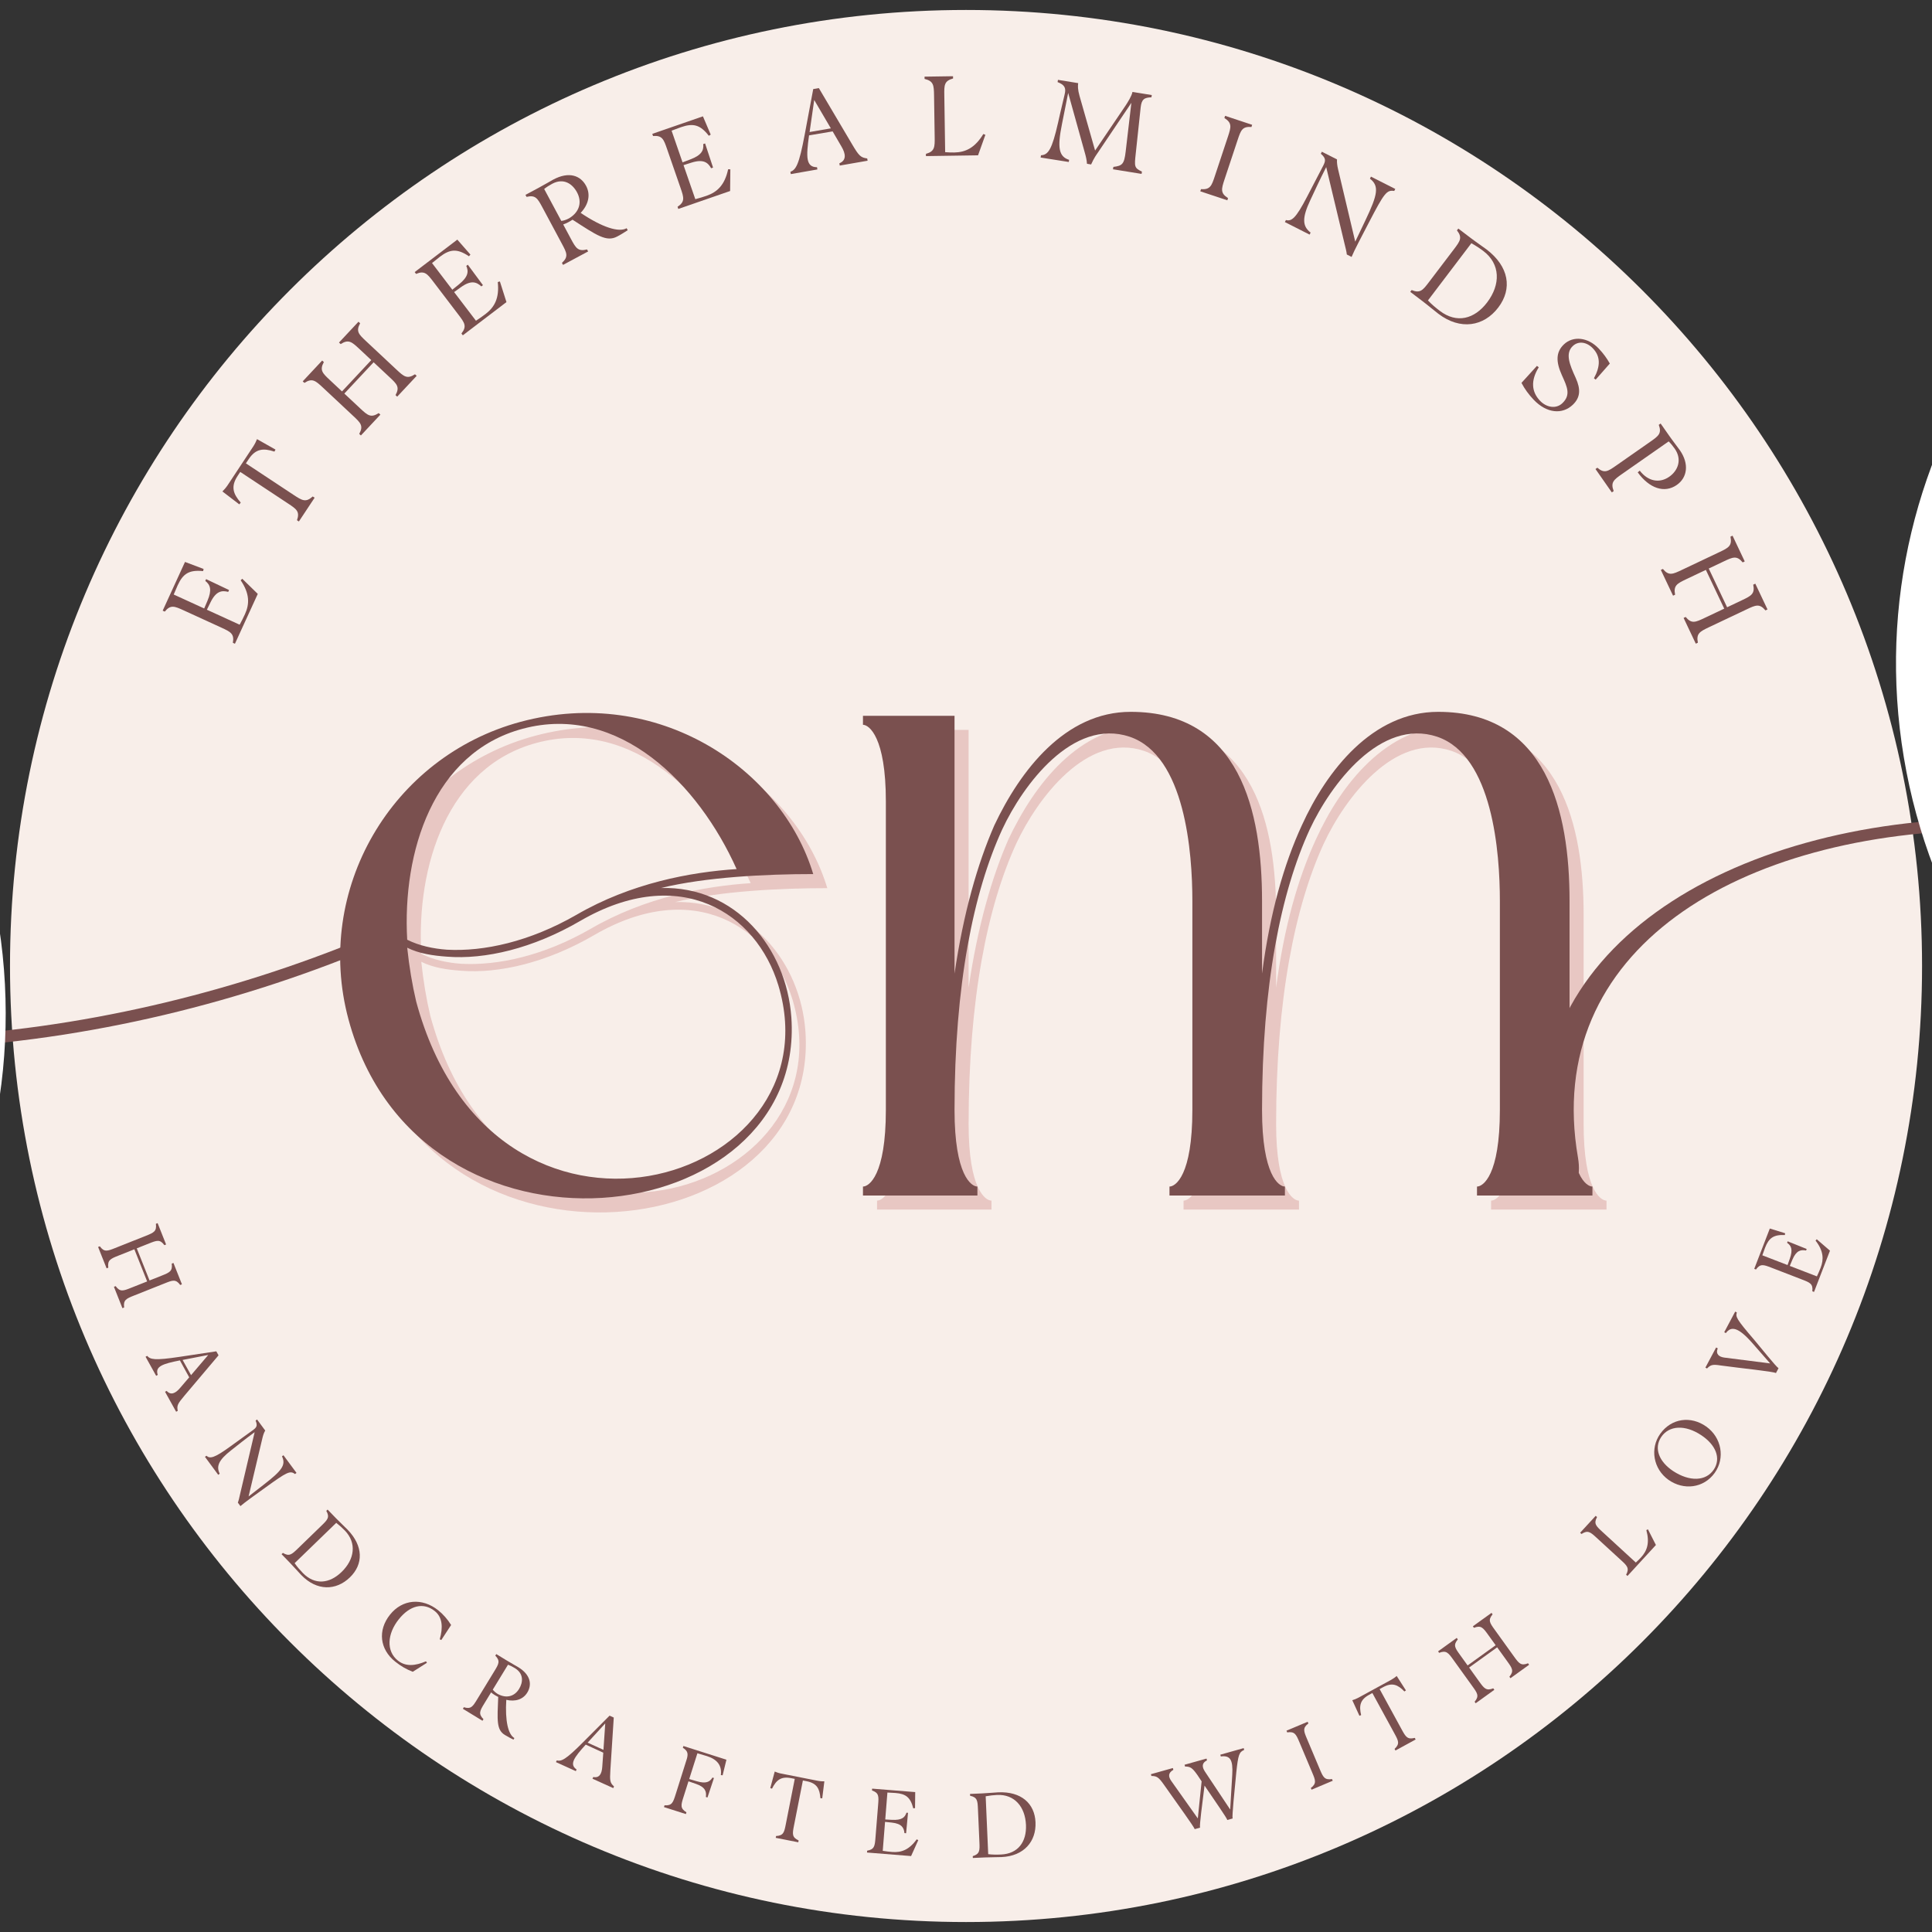 <svg xmlns="http://www.w3.org/2000/svg" xmlns:xlink="http://www.w3.org/1999/xlink" width="500" zoomAndPan="magnify" viewBox="0 0 375 375" height="500" preserveAspectRatio="xMidYMid meet" version="1.0"><rect x="0" y="0" width="375" height="375" fill="#333333" stroke="none"/><defs><g/><clipPath id="46aac94cd5"><path d="M 1.941 1.934 L 373.07 1.934 L 373.07 373.066 L 1.941 373.066 Z M 1.941 1.934 " clip-rule="nonzero"/></clipPath><clipPath id="e8896b1e3e"><path d="M 187.508 1.934 C 85.023 1.934 1.941 85.016 1.941 187.5 C 1.941 289.984 85.023 373.066 187.508 373.066 C 289.992 373.066 373.07 289.984 373.07 187.5 C 373.07 85.016 289.992 1.934 187.508 1.934 " clip-rule="nonzero"/></clipPath><clipPath id="fe8fa4050e"><path d="M 299 158 L 375 158 L 375 232 L 299 232 Z M 299 158 " clip-rule="nonzero"/></clipPath><clipPath id="92af467951"><path d="M 440.977 273.023 L 280.016 229.102 L 309.578 120.762 L 470.543 164.684 Z M 440.977 273.023 " clip-rule="nonzero"/></clipPath><clipPath id="cd194eae2a"><path d="M 280.5 229.234 L 521.941 295.117 L 551.508 186.777 L 310.062 120.895 Z M 280.5 229.234 " clip-rule="nonzero"/></clipPath><clipPath id="75e4fdad0b"><path d="M 368 18 L 375 18 L 375 240 L 368 240 Z M 368 18 " clip-rule="nonzero"/></clipPath><clipPath id="791d786f9d"><path d="M 351.371 38.375 L 568.656 2.043 L 604.988 219.328 L 387.703 255.66 Z M 351.371 38.375 " clip-rule="nonzero"/></clipPath><clipPath id="731949a16e"><path d="M 460.016 20.207 C 400.012 30.238 359.504 87.016 369.535 147.016 C 379.566 207.02 436.344 247.527 496.344 237.496 C 556.348 227.461 596.855 170.688 586.824 110.688 C 576.793 50.684 520.016 10.176 460.016 20.207 " clip-rule="nonzero"/></clipPath><clipPath id="e8300e4052"><path d="M 0 134 L 71 134 L 71 204 L 0 204 Z M 0 134 " clip-rule="nonzero"/></clipPath><clipPath id="ed58cd018a"><path d="M -123.035 138.605 L 35.469 86.5 L 70.539 193.184 L -87.965 245.289 Z M -123.035 138.605 " clip-rule="nonzero"/></clipPath><clipPath id="2a763ee5ba"><path d="M -123.035 138.605 L 114.719 60.449 L 149.789 167.133 L -87.965 245.289 Z M -123.035 138.605 " clip-rule="nonzero"/></clipPath><clipPath id="371d868007"><path d="M 0 86 L 2 86 L 2 307 L 0 307 Z M 0 86 " clip-rule="nonzero"/></clipPath><clipPath id="a6a6cc2a53"><path d="M -229.988 98.52 L -10.859 75.777 L 11.883 294.902 L -207.246 317.645 Z M -229.988 98.52 " clip-rule="nonzero"/></clipPath><clipPath id="06d29b53eb"><path d="M -120.426 87.148 C -180.934 93.426 -224.898 147.57 -218.617 208.082 C -212.336 268.594 -158.191 312.555 -97.684 306.273 C -37.172 299.996 6.789 245.852 0.512 185.34 C -5.77 124.828 -59.914 80.867 -120.426 87.148 " clip-rule="nonzero"/></clipPath></defs><g clip-path="url(#46aac94cd5)"><g clip-path="url(#e8896b1e3e)"><path fill="#f8eee9" d="M 1.941 1.934 L 373.07 1.934 L 373.07 373.066 L 1.941 373.066 Z M 1.941 1.934 " fill-opacity="1" fill-rule="nonzero"/></g></g><g fill="#7a504f" fill-opacity="1"><g transform="translate(45.296, 125.615)"><g><path d="M 1.418 -12.98 C 3.18 -10.398 3.16 -8.387 2.246 -6.395 C 2.016 -5.891 1.582 -4.996 1.219 -4.359 L -5.141 -7.27 L -4.426 -8.723 C -3.352 -10.906 -2.238 -11.055 -1 -10.73 L -0.836 -11.09 L -5.293 -13.207 L -5.449 -12.863 C -4.484 -12.105 -4.113 -11.156 -5.031 -8.996 L -5.664 -7.512 L -11.578 -10.219 C -11.156 -11.195 -11.074 -11.426 -10.809 -12.008 C -9.766 -14.281 -8.594 -15.035 -5.871 -14.762 L -5.777 -15.18 L -9.387 -16.543 L -13.719 -7.086 L -13.316 -6.902 C -12.195 -8.289 -11.422 -7.957 -9.629 -7.137 L -2.328 -3.793 C -0.539 -2.973 0.219 -2.602 -0.098 -0.848 L 0.305 -0.664 L 4.738 -10.34 L 1.727 -13.277 Z M 1.418 -12.98 "/></g></g></g><g fill="#7a504f" fill-opacity="1"><g transform="translate(55.904, 104.415)"><g><path d="M -6.02 -19.18 C -6.156 -18.816 -6.422 -18.254 -6.75 -17.754 L -11.707 -10.258 C -12.035 -9.762 -12.453 -9.293 -12.734 -9.027 L -9.457 -6.52 L -9.176 -6.863 C -10.676 -8.57 -11.141 -9.992 -9.773 -12.059 L -9.273 -12.816 L -0.008 -6.691 C 1.637 -5.605 2.336 -5.141 1.742 -3.438 L 2.109 -3.195 L 5.164 -7.809 L 4.793 -8.051 C 3.461 -6.84 2.77 -7.242 1.09 -8.352 L -8.176 -14.477 L -7.652 -15.27 C -6.285 -17.34 -4.793 -17.469 -2.637 -16.758 L -2.43 -17.152 Z M -6.02 -19.18 "/></g></g></g><g fill="#7a504f" fill-opacity="1"><g transform="translate(69.492, 85.12)"><g><path d="M 1.594 -18.871 C 0.152 -20.219 -0.461 -20.793 0.41 -22.371 L 0.086 -22.672 L -3.691 -18.633 L -3.367 -18.332 C -1.852 -19.305 -1.238 -18.793 0.23 -17.418 L 2.574 -15.227 L -3.109 -9.148 L -5.453 -11.34 C -6.891 -12.688 -7.504 -13.262 -6.633 -14.84 L -6.957 -15.141 L -10.734 -11.102 L -10.41 -10.801 C -8.895 -11.773 -8.281 -11.262 -6.812 -9.887 L -0.945 -4.398 C 0.492 -3.055 1.105 -2.48 0.234 -0.898 L 0.559 -0.598 L 4.34 -4.637 L 4.016 -4.941 C 2.496 -3.965 1.887 -4.477 0.414 -5.855 L -2.656 -8.727 L 3.027 -14.801 L 6.098 -11.93 C 7.535 -10.586 8.152 -10.012 7.281 -8.43 L 7.602 -8.129 L 11.383 -12.168 L 11.059 -12.473 C 9.543 -11.496 8.93 -12.008 7.461 -13.383 Z M 1.594 -18.871 "/></g></g></g><g fill="#7a504f" fill-opacity="1"><g transform="translate(89.252, 65.527)"><g><path d="M 7.363 -10.781 C 7.703 -7.672 6.738 -5.91 4.996 -4.582 C 4.555 -4.246 3.75 -3.66 3.129 -3.273 L -1.109 -8.836 L 0.203 -9.777 C 2.18 -11.199 3.23 -10.805 4.172 -9.938 L 4.488 -10.176 L 1.551 -14.145 L 1.254 -13.914 C 1.746 -12.789 1.625 -11.781 -0.199 -10.305 L -1.457 -9.293 L -5.398 -14.469 C -4.566 -15.129 -4.387 -15.293 -3.875 -15.684 C -1.887 -17.199 -0.5 -17.309 1.773 -15.785 L 2.055 -16.113 L -0.488 -19.016 L -8.762 -12.715 L -8.496 -12.359 C -6.855 -13.055 -6.328 -12.398 -5.133 -10.832 L -0.266 -4.441 C 0.926 -2.875 1.418 -2.191 0.312 -0.793 L 0.582 -0.441 L 9.051 -6.891 L 7.777 -10.898 Z M 7.363 -10.781 "/></g></g></g><g fill="#7a504f" fill-opacity="1"><g transform="translate(108.559, 51.805)"><g><path d="M 4.148 -10.484 C 5.684 -12.109 6.117 -14.023 5.195 -15.742 C 4.129 -17.73 1.887 -18.586 -1.176 -16.945 C -1.68 -16.672 -2.762 -16.02 -4.031 -15.34 L -6.566 -13.98 L -6.355 -13.59 C -4.625 -14.016 -4.207 -13.285 -3.277 -11.551 L 0.516 -4.469 C 1.445 -2.734 1.844 -1.992 0.512 -0.777 L 0.723 -0.387 L 5.598 -3 L 5.387 -3.391 C 3.637 -2.953 3.223 -3.637 2.273 -5.41 L 0.758 -8.238 C 1.117 -8.359 1.461 -8.516 1.773 -8.684 C 2.066 -8.84 2.328 -9.008 2.57 -9.16 C 7.25 -6.145 9.141 -4.773 11.246 -5.902 C 12.262 -6.445 12.641 -6.727 13.281 -7.121 L 13.074 -7.508 C 11.555 -6.645 8.348 -7.664 4.148 -10.484 Z M -2.934 -15.125 C -2.461 -15.504 -1.914 -15.844 -1.387 -16.129 C 0.875 -17.34 2.574 -16.09 3.441 -14.473 C 4.422 -12.641 3.984 -10.695 1.918 -9.441 C 1.375 -9.148 0.883 -8.984 0.391 -8.922 Z M -2.934 -15.125 "/></g></g></g><g fill="#7a504f" fill-opacity="1"><g transform="translate(130.965, 40.794)"><g><path d="M 10.363 -7.941 C 9.715 -4.883 8.246 -3.512 6.176 -2.793 C 5.652 -2.613 4.703 -2.309 3.992 -2.133 L 1.707 -8.738 L 3.246 -9.227 C 5.566 -9.961 6.445 -9.254 7.066 -8.137 L 7.441 -8.266 L 5.891 -12.953 L 5.535 -12.828 C 5.652 -11.605 5.223 -10.684 3.027 -9.852 L 1.516 -9.281 L -0.609 -15.43 C 0.387 -15.801 0.609 -15.898 1.215 -16.109 C 3.578 -16.926 4.934 -16.602 6.617 -14.441 L 6.984 -14.664 L 5.473 -18.215 L -4.355 -14.812 L -4.211 -14.395 C -2.434 -14.543 -2.137 -13.754 -1.496 -11.895 L 1.133 -4.305 C 1.777 -2.441 2.031 -1.641 0.547 -0.656 L 0.691 -0.238 L 10.75 -3.719 L 10.793 -7.926 Z M 10.363 -7.941 "/></g></g></g><g fill="#7a504f" fill-opacity="1"><g transform="translate(153.578, 33.776)"><g><path d="M 5.359 -16.68 L 4.27 -16.488 L 2.617 -7.668 C 1.5 -1.699 0.906 -0.855 -0.164 -0.422 L -0.086 0.016 L 5.078 -0.887 L 5.004 -1.32 C 2.824 -1.324 2.879 -3.332 3.457 -7.5 L 8.035 -8.273 L 9.734 -5.359 C 10.594 -3.914 10.746 -2.66 9.34 -2.078 L 9.418 -1.641 L 14.824 -2.582 L 14.746 -3.02 C 13.48 -3.203 13.16 -3.484 11.793 -5.805 Z M 4.461 -14.367 L 7.688 -8.863 L 3.566 -8.148 Z M 4.461 -14.367 "/></g></g></g><g fill="#7a504f" fill-opacity="1"><g transform="translate(178.908, 30.311)"><g><path d="M 11.953 -4.297 C 10.312 -1.594 8.488 -0.746 6.297 -0.715 C 5.742 -0.707 5.277 -0.719 4.547 -0.777 L 4.383 -11.797 C 4.352 -13.766 4.34 -14.605 6.082 -15.074 L 6.074 -15.516 L 0.543 -15.434 L 0.551 -14.992 C 2.305 -14.574 2.359 -13.777 2.391 -11.766 L 2.512 -3.734 C 2.539 -1.766 2.531 -0.922 0.812 -0.453 L 0.82 -0.012 L 10.93 -0.164 L 12.355 -4.145 Z M 11.953 -4.297 "/></g></g></g><g fill="#7a504f" fill-opacity="1"><g transform="translate(201.547, 30.507)"><g><path d="M 19.855 -9.648 C 20.031 -11.281 20.594 -11.57 21.945 -11.621 L 22.016 -12.055 L 18.262 -12.664 C 18.133 -11.879 17.293 -10.582 16.965 -10.074 L 11.012 -1.285 L 7.996 -11.863 C 7.625 -13.156 7.652 -13.891 7.73 -14.371 L 3.801 -15.008 L 3.73 -14.57 C 4.91 -14.113 5.34 -13.594 5.176 -12.566 C 5.09 -12.043 4.754 -10.797 4.215 -8.441 L 3.816 -6.668 C 2.645 -1.523 1.934 -0.449 0.508 -0.367 L 0.438 0.07 L 5.902 0.934 L 5.969 0.52 C 3.922 -0.125 3.672 -1.914 4.586 -6.453 L 5.785 -12.469 L 8.988 -0.965 C 9.219 -0.164 9.391 0.559 9.434 1.281 L 10.238 1.414 C 10.809 0.117 11.32 -0.543 11.496 -0.805 L 18.051 -10.547 L 16.945 -1.086 C 16.66 1.355 16.293 1.676 14.559 1.887 L 14.48 2.348 L 20.031 3.246 L 20.102 2.809 C 18.605 2.074 18.621 1.852 18.902 -0.727 Z M 19.855 -9.648 "/></g></g></g><g fill="#7a504f" fill-opacity="1"><g transform="translate(232.156, 36.862)"><g><path d="M 3.645 -2.684 C 3.023 -0.816 2.758 -0.016 0.957 -0.148 L 0.82 0.273 L 6.07 2.016 L 6.207 1.594 C 4.688 0.625 4.898 -0.145 5.531 -2.059 L 8.062 -9.68 C 8.684 -11.551 8.949 -12.348 10.75 -12.215 L 10.887 -12.637 L 5.637 -14.379 L 5.496 -13.961 C 7.016 -12.988 6.809 -12.219 6.176 -10.309 Z M 3.645 -2.684 "/></g></g></g><g fill="#7a504f" fill-opacity="1"><g transform="translate(248.903, 42.854)"><g><path d="M 17 -8.176 C 18.832 -6.75 18.527 -5.121 16.121 -0.086 L 14.148 4.051 L 10.805 -10.051 C 10.652 -10.727 10.566 -11.34 10.609 -11.914 L 7.668 -13.406 L 7.469 -13.012 C 8.539 -12.094 8.41 -11.59 7.84 -10.516 L 4.797 -4.664 C 2.594 -0.422 1.789 0.141 0.695 -0.145 L 0.492 0.25 L 5.289 2.684 L 5.488 2.289 C 3.855 1.062 3.824 -0.59 5.406 -3.957 C 6.309 -5.883 7.219 -7.875 8.512 -10.422 L 12.012 4.207 C 12.27 5.258 12.465 6 12.512 6.543 L 13.438 7.016 C 13.719 6.363 14.172 5.375 14.832 4.121 L 16.82 0.293 C 19.773 -5.379 20.254 -6.031 21.715 -5.785 L 21.918 -6.18 L 17.199 -8.57 Z M 17 -8.176 "/></g></g></g><g fill="#7a504f" fill-opacity="1"><g transform="translate(273.113, 56.18)"><g><path d="M 15.41 -7.777 C 14.773 -8.258 13.574 -9.059 12.234 -10.074 L 9.945 -11.816 L 9.676 -11.461 C 10.785 -10.066 10.293 -9.383 9.102 -7.812 L 4.242 -1.418 C 3.055 0.152 2.527 0.809 0.883 0.117 L 0.617 0.469 L 2.906 2.207 C 4.301 3.266 5.074 3.965 6.078 4.727 C 10.344 7.965 14.898 7.203 17.707 3.5 C 20.465 -0.129 19.797 -4.445 15.41 -7.777 Z M 6.367 4.168 C 5.555 3.551 4.77 2.902 4.051 2.133 L 12.48 -8.973 C 13.301 -8.516 14.137 -7.965 14.805 -7.457 C 18.137 -4.926 18.172 -0.953 15.539 2.52 C 13.074 5.762 9.645 6.656 6.367 4.168 Z M 6.367 4.168 "/></g></g></g><g fill="#7a504f" fill-opacity="1"><g transform="translate(294.473, 73.747)"><g><path d="M 3.199 3.828 C 5.758 6.523 8.789 6.73 10.797 4.828 C 12.289 3.41 12.363 1.816 11.375 -0.387 C 10.207 -2.938 9.277 -5.137 10.805 -6.582 C 11.91 -7.633 13.531 -7.371 14.719 -6.117 C 16.211 -4.547 16.176 -2.652 14.91 -0.324 L 15.246 -0.062 L 17.992 -3.184 C 17.41 -4.215 16.73 -5.156 15.832 -6.105 C 13.73 -8.32 10.855 -8.586 9.09 -6.91 C 7.484 -5.387 7.527 -3.508 8.68 -0.941 C 9.699 1.324 10.488 2.895 8.77 4.523 C 7.551 5.68 5.68 5.348 4.434 4.031 C 2.805 2.312 2.594 0.133 4.199 -2.457 L 3.844 -2.73 L 0.844 0.57 C 1.484 1.793 2.258 2.832 3.199 3.828 Z M 3.199 3.828 "/></g></g></g><g fill="#7a504f" fill-opacity="1"><g transform="translate(309.215, 90.366)"><g><path d="M 8.664 1.316 C 10.914 4.418 13.844 5.445 16.258 3.758 C 18.289 2.34 18.699 -0.32 16.836 -2.988 C 16.379 -3.641 15.586 -4.625 14.762 -5.805 L 13.113 -8.16 L 12.75 -7.906 C 13.375 -6.238 12.699 -5.738 11.086 -4.613 L 4.5 -0.012 C 2.887 1.117 2.195 1.598 0.832 0.418 L 0.469 0.672 L 3.637 5.207 L 4 4.953 C 3.363 3.266 3.988 2.773 5.641 1.621 L 14.676 -4.691 C 15.105 -4.262 15.512 -3.762 15.852 -3.273 C 17.324 -1.168 16.48 0.984 14.793 2.164 C 12.906 3.484 10.688 3.09 9.059 0.988 Z M 8.664 1.316 "/></g></g></g><g fill="#7a504f" fill-opacity="1"><g transform="translate(322.016, 109.882)"><g><path d="M 16.969 8.414 C 18.746 7.57 19.508 7.207 20.656 8.598 L 21.055 8.41 L 18.688 3.41 L 18.285 3.598 C 18.637 5.367 17.934 5.75 16.113 6.613 L 13.215 7.988 L 9.652 0.469 L 12.551 -0.906 C 14.328 -1.75 15.09 -2.109 16.238 -0.719 L 16.637 -0.91 L 14.27 -5.906 L 13.867 -5.719 C 14.219 -3.949 13.516 -3.566 11.695 -2.707 L 4.438 0.734 C 2.66 1.578 1.898 1.941 0.75 0.551 L 0.352 0.738 L 2.723 5.738 L 3.121 5.551 C 2.773 3.781 3.473 3.398 5.293 2.535 L 9.09 0.734 L 12.656 8.254 L 8.855 10.055 C 7.078 10.898 6.316 11.258 5.168 9.867 L 4.77 10.059 L 7.137 15.055 L 7.539 14.867 C 7.191 13.098 7.891 12.715 9.711 11.852 Z M 16.969 8.414 "/></g></g></g><g fill="#cf8c8a" fill-opacity="0.4"><g transform="translate(63.806, 234.779)"><g><path d="M 6.566 -34.191 C 20.281 16.805 95.422 7.34 92.527 -34.578 C 91.559 -48.098 81.707 -60.074 67.223 -59.688 C 75.914 -61.812 87.504 -62.391 96.773 -62.391 C 90.594 -82.867 66.641 -99.094 39.984 -91.945 C 14.875 -85.184 -0.191 -59.301 6.566 -34.191 Z M 17.965 -48.098 C 20.281 -46.938 22.988 -46.551 25.691 -46.359 C 33.031 -45.781 42.305 -47.906 51.574 -53.312 C 70.891 -64.516 85.766 -54.859 90.016 -40.758 C 101.605 -2.125 34.77 18.156 19.703 -37.668 C 18.93 -40.949 18.352 -44.43 17.965 -48.098 Z M 81.902 -63.359 C 73.016 -62.777 61.426 -60.652 50.801 -54.473 C 41.723 -49.258 32.84 -47.324 25.691 -47.711 C 22.988 -47.906 20.281 -48.484 17.965 -49.645 C 17 -66.641 22.988 -85.957 40.371 -90.594 C 59.109 -95.617 74.562 -79.777 81.902 -63.359 Z M 81.902 -63.359 "/></g></g></g><g fill="#cf8c8a" fill-opacity="0.4"><g transform="translate(165.404, 234.779)"><g><path d="M 141.977 -57.176 C 141.977 -74.562 137.531 -93.879 116.477 -93.879 C 103.73 -93.879 94.844 -82.48 90.016 -71.855 C 86.539 -64.324 83.832 -54.859 82.289 -43.074 L 82.289 -57.176 C 82.289 -74.562 78.039 -93.879 56.789 -93.879 C 44.043 -93.879 35.348 -82.48 30.328 -71.855 C 27.043 -64.324 24.34 -54.859 22.602 -43.074 L 22.602 -93.105 L 4.828 -93.105 L 4.828 -91.367 C 5.988 -91.367 9.273 -89.047 9.273 -76.492 L 9.273 -16.613 C 9.273 -3.863 5.988 -1.738 4.828 -1.738 L 4.828 0 L 27.043 0 L 27.043 -1.738 C 25.883 -1.738 22.602 -3.863 22.602 -16.613 C 22.602 -40.949 26.27 -58.914 31.871 -71.086 C 35.93 -79.777 45.586 -92.719 56.598 -89.047 C 67.414 -85.379 68.766 -66.449 68.766 -57.176 L 68.766 -16.613 C 68.766 -3.863 65.484 -1.738 64.324 -1.738 L 64.324 0 L 86.73 0 L 86.73 -1.738 C 85.57 -1.738 82.289 -3.863 82.289 -16.613 C 82.289 -40.949 85.957 -58.914 91.559 -71.086 C 95.617 -79.777 105.273 -92.719 116.285 -89.047 C 127.102 -85.379 128.453 -66.449 128.453 -57.176 L 128.453 -16.613 C 128.453 -3.863 125.172 -1.738 124.012 -1.738 L 124.012 0 L 146.418 0 L 146.418 -1.738 C 145.258 -1.738 141.977 -3.863 141.977 -16.613 Z M 141.977 -57.176 "/></g></g></g><g fill="#7a504f" fill-opacity="1"><g transform="translate(61.074, 232.047)"><g><path d="M 6.566 -34.191 C 20.281 16.805 95.422 7.34 92.527 -34.578 C 91.559 -48.098 81.707 -60.074 67.223 -59.688 C 75.914 -61.812 87.504 -62.391 96.773 -62.391 C 90.594 -82.867 66.641 -99.094 39.984 -91.945 C 14.875 -85.184 -0.191 -59.301 6.566 -34.191 Z M 17.965 -48.098 C 20.281 -46.938 22.988 -46.551 25.691 -46.359 C 33.031 -45.781 42.305 -47.906 51.574 -53.312 C 70.891 -64.516 85.766 -54.859 90.016 -40.758 C 101.605 -2.125 34.77 18.156 19.703 -37.668 C 18.93 -40.949 18.352 -44.43 17.965 -48.098 Z M 81.902 -63.359 C 73.016 -62.777 61.426 -60.652 50.801 -54.473 C 41.723 -49.258 32.84 -47.324 25.691 -47.711 C 22.988 -47.906 20.281 -48.484 17.965 -49.645 C 17 -66.641 22.988 -85.957 40.371 -90.594 C 59.109 -95.617 74.562 -79.777 81.902 -63.359 Z M 81.902 -63.359 "/></g></g></g><g fill="#7a504f" fill-opacity="1"><g transform="translate(162.672, 232.047)"><g><path d="M 141.977 -57.176 C 141.977 -74.562 137.531 -93.879 116.477 -93.879 C 103.73 -93.879 94.844 -82.48 90.016 -71.855 C 86.539 -64.324 83.832 -54.859 82.289 -43.074 L 82.289 -57.176 C 82.289 -74.562 78.039 -93.879 56.789 -93.879 C 44.043 -93.879 35.348 -82.48 30.328 -71.855 C 27.043 -64.324 24.34 -54.859 22.602 -43.074 L 22.602 -93.105 L 4.828 -93.105 L 4.828 -91.367 C 5.988 -91.367 9.273 -89.047 9.273 -76.492 L 9.273 -16.613 C 9.273 -3.863 5.988 -1.738 4.828 -1.738 L 4.828 0 L 27.043 0 L 27.043 -1.738 C 25.883 -1.738 22.602 -3.863 22.602 -16.613 C 22.602 -40.949 26.27 -58.914 31.871 -71.086 C 35.93 -79.777 45.586 -92.719 56.598 -89.047 C 67.414 -85.379 68.766 -66.449 68.766 -57.176 L 68.766 -16.613 C 68.766 -3.863 65.484 -1.738 64.324 -1.738 L 64.324 0 L 86.73 0 L 86.73 -1.738 C 85.57 -1.738 82.289 -3.863 82.289 -16.613 C 82.289 -40.949 85.957 -58.914 91.559 -71.086 C 95.617 -79.777 105.273 -92.719 116.285 -89.047 C 127.102 -85.379 128.453 -66.449 128.453 -57.176 L 128.453 -16.613 C 128.453 -3.863 125.172 -1.738 124.012 -1.738 L 124.012 0 L 146.418 0 L 146.418 -1.738 C 145.258 -1.738 141.977 -3.863 141.977 -16.613 Z M 141.977 -57.176 "/></g></g></g><g fill="#7a504f" fill-opacity="1"><g transform="translate(18.798, 241.424)"><g><path d="M 13.223 7.652 C 14.699 7.062 15.328 6.812 16.184 7.992 L 16.516 7.859 L 14.867 3.715 L 14.535 3.844 C 14.723 5.289 14.141 5.559 12.629 6.16 L 10.227 7.113 L 7.746 0.879 L 10.148 -0.078 C 11.625 -0.664 12.258 -0.918 13.109 0.262 L 13.441 0.129 L 11.793 -4.016 L 11.461 -3.883 C 11.648 -2.441 11.066 -2.172 9.555 -1.57 L 3.535 0.824 C 2.059 1.41 1.43 1.66 0.574 0.48 L 0.242 0.613 L 1.895 4.762 L 2.223 4.629 C 2.035 3.188 2.621 2.914 4.129 2.316 L 7.281 1.062 L 9.762 7.301 L 6.609 8.551 C 5.133 9.141 4.5 9.391 3.648 8.211 L 3.316 8.344 L 4.965 12.492 L 5.297 12.359 C 5.109 10.918 5.691 10.645 7.203 10.047 Z M 13.223 7.652 "/></g></g></g><g fill="#7a504f" fill-opacity="1"><g transform="translate(28.29, 263.407)"><g><path d="M 14.129 -0.34 L 13.695 -1.117 L 6.535 -0.039 C 1.691 0.691 0.891 0.465 0.277 -0.234 L -0.035 -0.062 L 2.02 3.637 L 2.332 3.461 C 1.758 1.801 3.301 1.309 6.629 0.645 L 8.434 3.93 L 6.664 5.996 C 5.789 7.035 4.875 7.48 4.059 6.566 L 3.746 6.738 L 5.898 10.609 L 6.211 10.438 C 6.012 9.422 6.145 9.105 7.551 7.445 Z M 12.129 -0.41 L 8.793 3.508 L 7.152 0.559 Z M 12.129 -0.41 "/></g></g></g><g fill="#7a504f" fill-opacity="1"><g transform="translate(39.518, 282.412)"><g><path d="M 15.215 0.262 C 16.02 1.953 15.207 3.02 11.652 5.777 L 8.734 8.043 L 11.43 -3.332 C 11.562 -3.875 11.723 -4.348 11.961 -4.746 L 10.379 -6.887 L 10.094 -6.676 C 10.535 -5.625 10.258 -5.309 9.457 -4.742 L 5.145 -1.625 C 2.023 0.637 1.242 0.75 0.551 0.148 L 0.266 0.359 L 2.84 3.848 L 3.129 3.637 C 2.395 2.16 2.969 0.957 5.328 -0.895 C 6.676 -1.957 8.055 -3.062 9.91 -4.43 L 7.133 7.379 C 6.941 8.23 6.812 8.836 6.648 9.246 L 7.148 9.922 C 7.586 9.555 8.27 9.008 9.199 8.34 L 12.02 6.305 C 16.203 3.281 16.781 2.988 17.75 3.695 L 18.035 3.48 L 15.5 0.051 Z M 15.215 0.262 "/></g></g></g><g fill="#7a504f" fill-opacity="1"><g transform="translate(54.219, 301.217)"><g><path d="M 13.234 -4.32 C 12.789 -4.781 11.93 -5.566 10.984 -6.539 L 9.371 -8.207 L 9.113 -7.961 C 9.828 -6.711 9.352 -6.227 8.211 -5.121 L 3.559 -0.613 C 2.414 0.492 1.918 0.953 0.691 0.199 L 0.434 0.449 L 2.051 2.117 C 3.031 3.129 3.562 3.781 4.27 4.512 C 7.277 7.613 11 7.559 13.695 4.953 C 16.336 2.395 16.328 -1.129 13.234 -4.32 Z M 4.566 4.102 C 3.996 3.512 3.449 2.895 2.969 2.191 L 11.047 -5.633 C 11.645 -5.168 12.242 -4.629 12.715 -4.141 C 15.062 -1.719 14.609 1.457 12.082 3.902 C 9.723 6.188 6.879 6.484 4.566 4.102 Z M 4.566 4.102 "/></g></g></g><g fill="#7a504f" fill-opacity="1"><g transform="translate(71.257, 317.821)"><g><path d="M 5.469 4.711 C 6.613 5.621 7.59 6.168 8.855 6.672 L 11.617 4.922 L 11.43 4.637 C 9.336 5.527 7.5 5.711 5.977 4.5 C 3.656 2.656 3.91 -0.703 6.129 -3.496 C 8.297 -6.223 10.93 -6.867 13.121 -5.121 C 14.645 -3.91 14.758 -1.93 14.094 0.371 L 14.402 0.5 L 16.305 -2.41 C 15.617 -3.527 14.699 -4.555 13.789 -5.273 C 10.688 -7.738 6.848 -7.441 4.438 -4.406 C 2.016 -1.363 2.449 2.312 5.469 4.711 Z M 5.469 4.711 "/></g></g></g><g fill="#7a504f" fill-opacity="1"><g transform="translate(89.281, 331.332)"><g><path d="M 8.988 -1.395 C 10.746 -0.988 12.254 -1.473 13.07 -2.812 C 14.02 -4.367 13.703 -6.277 11.309 -7.734 C 10.914 -7.977 10.016 -8.461 9.027 -9.066 L 7.047 -10.277 L 6.859 -9.973 C 7.863 -8.941 7.523 -8.352 6.695 -6.996 L 3.32 -1.465 C 2.492 -0.109 2.141 0.469 0.75 0.039 L 0.562 0.344 L 4.371 2.668 L 4.559 2.363 C 3.543 1.324 3.844 0.758 4.691 -0.629 L 6.039 -2.84 C 6.27 -2.633 6.52 -2.461 6.766 -2.312 C 6.992 -2.172 7.215 -2.059 7.422 -1.953 C 7.238 2.535 7.055 4.41 8.699 5.414 C 9.492 5.898 9.84 6.047 10.375 6.332 L 10.562 6.027 C 9.34 5.324 8.738 2.676 8.988 -1.395 Z M 9.324 -8.215 C 9.781 -8.043 10.242 -7.801 10.652 -7.551 C 12.422 -6.473 12.246 -4.781 11.473 -3.516 C 10.598 -2.086 9.066 -1.598 7.352 -2.52 C 6.926 -2.781 6.613 -3.055 6.367 -3.371 Z M 9.324 -8.215 "/></g></g></g><g fill="#7a504f" fill-opacity="1"><g transform="translate(107.979, 342.057)"><g><path d="M 11.152 -8.68 L 10.34 -9.051 L 5.227 -3.922 C 1.773 -0.449 0.992 -0.156 0.082 -0.355 L -0.066 -0.031 L 3.789 1.719 L 3.934 1.395 C 2.484 0.402 3.434 -0.914 5.711 -3.426 L 9.117 -1.863 L 8.922 0.852 C 8.84 2.207 8.371 3.109 7.172 2.859 L 7.023 3.188 L 11.055 5.016 L 11.203 4.691 C 10.441 3.992 10.355 3.66 10.496 1.488 Z M 9.5 -7.547 L 9.152 -2.414 L 6.078 -3.809 Z M 9.5 -7.547 "/></g></g></g><g fill="#7a504f" fill-opacity="1"><g transform="translate(128.28, 350.567)"><g><path d="M 12.719 -9.008 L 4.367 -11.668 L 4.258 -11.328 C 5.227 -10.719 5.301 -10.188 5.055 -9.238 L 2.844 -2.223 C 2.359 -0.711 2.156 -0.062 0.703 -0.152 L 0.594 0.188 L 4.848 1.543 L 4.957 1.203 C 3.719 0.434 3.883 -0.188 4.375 -1.738 L 5.352 -4.816 L 6.789 -4.32 C 8.648 -3.691 8.871 -2.797 8.73 -1.773 L 9.039 -1.676 L 10.297 -5.453 L 10.008 -5.547 C 9.492 -4.699 8.766 -4.293 6.949 -4.832 L 5.496 -5.258 L 7.086 -10.258 C 7.891 -10.023 8.594 -9.816 8.949 -9.703 C 10.871 -9.09 11.875 -7.949 11.637 -6.02 L 11.98 -5.984 Z M 12.719 -9.008 "/></g></g></g><g fill="#7a504f" fill-opacity="1"><g transform="translate(147.539, 356.125)"><g><path d="M 12.469 -10.367 C 12.156 -10.355 11.652 -10.383 11.18 -10.477 L 4.07 -11.879 C 3.598 -11.973 3.121 -12.141 2.836 -12.27 L 1.969 -9.055 L 2.309 -8.949 C 3.125 -10.59 4.043 -11.375 6.004 -10.988 L 6.723 -10.848 L 4.988 -2.055 C 4.684 -0.496 4.551 0.168 3.098 0.246 L 3.031 0.598 L 7.406 1.461 L 7.477 1.109 C 6.164 0.488 6.254 -0.148 6.566 -1.742 L 8.301 -10.535 L 9.051 -10.387 C 11.016 -10 11.566 -8.926 11.699 -7.102 L 12.055 -7.066 Z M 12.469 -10.367 "/></g></g></g><g fill="#7a504f" fill-opacity="1"><g transform="translate(167.698, 359.527)"><g><path d="M 10.23 -2.512 C 8.758 -0.461 7.227 0.078 5.469 -0.062 C 5.023 -0.098 4.223 -0.18 3.641 -0.281 L 4.09 -5.902 L 5.387 -5.766 C 7.34 -5.555 7.758 -4.75 7.855 -3.723 L 8.176 -3.695 L 8.547 -7.66 L 8.246 -7.684 C 7.938 -6.742 7.32 -6.199 5.43 -6.297 L 4.129 -6.367 L 4.547 -11.598 C 5.402 -11.547 5.602 -11.551 6.117 -11.508 C 8.125 -11.348 9.02 -10.668 9.566 -8.527 L 9.91 -8.57 L 9.945 -11.684 L 1.582 -12.355 L 1.555 -12 C 2.914 -11.531 2.875 -10.855 2.75 -9.27 L 2.23 -2.812 C 2.105 -1.227 2.031 -0.555 0.617 -0.309 L 0.586 0.047 L 9.145 0.734 L 10.539 -2.359 Z M 10.23 -2.512 "/></g></g></g><g fill="#7a504f" fill-opacity="1"><g transform="translate(188.202, 360.658)"><g><path d="M 5.547 -12.77 C 4.906 -12.742 3.75 -12.621 2.395 -12.559 L 0.078 -12.457 L 0.094 -12.102 C 1.5 -11.805 1.547 -11.129 1.617 -9.543 L 1.902 -3.066 C 1.973 -1.48 1.984 -0.801 0.609 -0.383 L 0.625 -0.027 L 2.941 -0.129 C 4.352 -0.191 5.191 -0.156 6.211 -0.203 C 10.523 -0.391 12.957 -3.215 12.789 -6.961 C 12.629 -10.633 9.988 -12.965 5.547 -12.77 Z M 6.098 -0.699 C 5.277 -0.66 4.457 -0.66 3.609 -0.766 L 3.117 -12 C 3.859 -12.141 4.66 -12.23 5.34 -12.262 C 8.707 -12.41 10.781 -9.965 10.938 -6.449 C 11.082 -3.168 9.414 -0.844 6.098 -0.699 Z M 6.098 -0.699 "/></g></g></g><g fill="#7a504f" fill-opacity="1"><g transform="translate(211.797, 358.851)"><g/></g></g><g fill="#7a504f" fill-opacity="1"><g transform="translate(226.429, 356.441)"><g><path d="M 10.531 -15.512 C 12.332 -15.758 12.926 -14.906 12.75 -11.965 L 12.348 -5.215 L 7.465 -12.555 C 6.855 -13.477 6.809 -14.242 7.848 -14.758 L 7.754 -15.102 L 3.492 -13.906 L 3.586 -13.562 C 4.609 -13.551 4.984 -13.34 6.004 -11.887 C 6.27 -11.477 6.547 -11.074 6.805 -10.684 L 6.066 -3.484 L 0.938 -10.723 C 0.297 -11.617 0.301 -12.324 1.32 -12.922 L 1.223 -13.266 L -3.039 -12.07 L -2.941 -11.727 C -1.922 -11.715 -1.547 -11.508 -0.527 -10.051 C 2.285 -6.055 5.273 -1.945 5.465 -1.406 L 6.496 -1.695 C 6.371 -2.141 6.934 -6.398 7.371 -9.859 C 9.594 -6.57 11.656 -3.648 11.789 -3.184 L 12.82 -3.473 C 12.68 -3.973 13.199 -8.848 13.523 -12.312 C 13.91 -16.016 14.117 -16.336 15.066 -16.789 L 14.969 -17.133 L 10.434 -15.855 Z M 10.531 -15.512 "/></g></g></g><g fill="#7a504f" fill-opacity="1"><g transform="translate(253.93, 347.647)"><g><path d="M 0.781 -3.566 C 1.398 -2.102 1.664 -1.477 0.504 -0.598 L 0.641 -0.27 L 4.754 -2.004 L 4.613 -2.332 C 3.176 -2.113 2.895 -2.691 2.262 -4.188 L -0.254 -10.16 C -0.871 -11.625 -1.133 -12.25 0.027 -13.125 L -0.113 -13.453 L -4.223 -11.723 L -4.086 -11.391 C -2.648 -11.609 -2.363 -11.031 -1.734 -9.535 Z M 0.781 -3.566 "/></g></g></g><g fill="#7a504f" fill-opacity="1"><g transform="translate(268.147, 341.252)"><g><path d="M 2.949 -15.945 C 2.715 -15.738 2.312 -15.438 1.891 -15.207 L -4.473 -11.734 C -4.895 -11.504 -5.367 -11.324 -5.668 -11.242 L -4.281 -8.219 L -3.953 -8.355 C -4.375 -10.141 -4.172 -11.328 -2.414 -12.285 L -1.773 -12.637 L 2.52 -4.773 C 3.281 -3.379 3.605 -2.781 2.539 -1.793 L 2.711 -1.48 L 6.629 -3.617 L 6.457 -3.93 C 5.047 -3.57 4.707 -4.117 3.93 -5.543 L -0.363 -13.406 L 0.312 -13.773 C 2.066 -14.734 3.176 -14.262 4.445 -12.941 L 4.742 -13.145 Z M 2.949 -15.945 "/></g></g></g><g fill="#7a504f" fill-opacity="1"><g transform="translate(285.894, 330.987)"><g><path d="M 4.207 -14.688 C 3.277 -15.977 2.883 -16.527 3.816 -17.641 L 3.609 -17.93 L -0.012 -15.324 L 0.195 -15.031 C 1.551 -15.566 1.953 -15.066 2.902 -13.75 L 4.414 -11.648 L -1.031 -7.727 L -2.543 -9.828 C -3.473 -11.117 -3.867 -11.664 -2.934 -12.781 L -3.141 -13.07 L -6.762 -10.461 L -6.555 -10.172 C -5.203 -10.707 -4.797 -10.207 -3.848 -8.887 L -0.062 -3.629 C 0.867 -2.34 1.262 -1.789 0.328 -0.676 L 0.535 -0.387 L 4.156 -2.992 L 3.949 -3.285 C 2.598 -2.75 2.191 -3.25 1.242 -4.566 L -0.738 -7.32 L 4.707 -11.242 L 6.688 -8.488 C 7.617 -7.199 8.012 -6.648 7.078 -5.535 L 7.285 -5.246 L 10.906 -7.855 L 10.699 -8.145 C 9.348 -7.609 8.941 -8.109 7.992 -9.43 Z M 4.207 -14.688 "/></g></g></g><g fill="#7a504f" fill-opacity="1"><g transform="translate(304.768, 316.443)"><g/></g></g><g fill="#7a504f" fill-opacity="1"><g transform="translate(315.446, 306.381)"><g><path d="M 4.109 -9.387 C 4.781 -6.926 4.27 -5.387 3.074 -4.086 C 2.77 -3.758 2.504 -3.492 2.066 -3.094 L -4.48 -9.105 C -5.652 -10.18 -6.152 -10.641 -5.461 -11.922 L -5.723 -12.16 L -8.742 -8.875 L -8.48 -8.633 C -7.262 -9.43 -6.766 -9.023 -5.57 -7.922 L -0.797 -3.543 C 0.375 -2.469 0.863 -1.996 0.184 -0.727 L 0.445 -0.488 L 5.965 -6.496 L 4.418 -9.539 Z M 4.109 -9.387 "/></g></g></g><g fill="#7a504f" fill-opacity="1"><g transform="translate(328.45, 291.524)"><g><path d="M 4.379 -5.645 C 6.41 -8.496 5.73 -12.488 2.738 -14.625 C -0.227 -16.738 -4.016 -16.285 -6.203 -13.219 C -8.223 -10.387 -7.559 -6.402 -4.609 -4.297 C -1.688 -2.215 2.234 -2.637 4.379 -5.645 Z M 4.195 -6.281 C 2.672 -3.992 -0.523 -3.906 -3.703 -5.996 C -6.438 -7.816 -7.461 -10.41 -6.02 -12.586 C -4.484 -14.887 -1.348 -15.016 1.75 -12.961 C 4.566 -11.105 5.66 -8.484 4.195 -6.281 Z M 4.195 -6.281 "/></g></g></g><g fill="#7a504f" fill-opacity="1"><g transform="translate(341.934, 271.423)"><g><path d="M -6.945 -12.672 C -5.945 -14.062 -4.551 -13.867 -1.797 -10.723 L 1.648 -6.785 L -7.195 -7.91 C -8.277 -8.043 -8.973 -8.598 -8.523 -9.711 L -8.836 -9.879 L -10.918 -5.969 L -10.602 -5.801 C -9.887 -6.535 -9.496 -6.629 -7.93 -6.383 C -4.027 -5.844 2.16 -5.238 2.777 -4.914 L 3.277 -5.859 C 2.82 -6.102 -0.281 -9.996 -1.414 -11.328 C -4.977 -15.465 -5.062 -15.836 -4.816 -16.676 L -5.133 -16.844 L -7.262 -12.84 Z M -6.945 -12.672 "/></g></g></g><g fill="#7a504f" fill-opacity="1"><g transform="translate(351.892, 251.315)"><g><path d="M 0.504 -10.52 C 2.051 -8.527 2.133 -6.906 1.496 -5.258 C 1.336 -4.844 1.027 -4.098 0.766 -3.57 L -4.496 -5.602 L -3.992 -6.805 C -3.234 -8.617 -2.344 -8.789 -1.332 -8.59 L -1.215 -8.891 L -4.91 -10.375 L -5.02 -10.09 C -4.203 -9.527 -3.859 -8.781 -4.492 -6.996 L -4.93 -5.77 L -9.824 -7.66 C -9.531 -8.465 -9.477 -8.656 -9.289 -9.141 C -8.562 -11.02 -7.656 -11.684 -5.453 -11.598 L -5.395 -11.941 L -8.371 -12.859 L -11.395 -5.031 L -11.062 -4.906 C -10.227 -6.074 -9.586 -5.848 -8.105 -5.273 L -2.059 -2.938 C -0.578 -2.367 0.047 -2.105 -0.121 -0.68 L 0.211 -0.551 L 3.305 -8.559 L 0.738 -10.777 Z M 0.504 -10.52 "/></g></g></g><g clip-path="url(#fe8fa4050e)"><g clip-path="url(#92af467951)"><g clip-path="url(#cd194eae2a)"><path fill="#7a504f" d="M 300.027 226.828 C 301.426 234.867 307.609 232.363 306.285 224.691 C 299.324 184.461 337.242 161.289 386.449 161.113 C 444.309 160.91 505.145 182.633 542.289 216.602 L 543.832 214.934 C 508.57 182.688 448.316 158.625 386.438 158.844 C 335.688 159.027 292.684 184.574 300.027 226.828 Z M 300.027 226.828 " fill-opacity="1" fill-rule="nonzero"/></g></g></g><g clip-path="url(#75e4fdad0b)"><g clip-path="url(#791d786f9d)"><g clip-path="url(#731949a16e)"><path fill="#ffffff" d="M 351.371 38.375 L 568.656 2.043 L 604.988 219.328 L 387.703 255.66 Z M 351.371 38.375 " fill-opacity="1" fill-rule="nonzero"/></g></g></g><g clip-path="url(#e8300e4052)"><g clip-path="url(#ed58cd018a)"><g clip-path="url(#2a763ee5ba)"><path fill="#7a504f" d="M -103.41 140.008 C -102.426 131.906 -96.117 134.09 -97.051 141.82 C -101.941 182.355 -62.891 203.555 -13.738 201.211 C 44.055 198.453 103.699 173.648 139.059 137.82 L 140.684 139.406 C 107.121 173.418 48.176 200.531 -13.633 203.477 C -64.328 205.895 -108.582 182.578 -103.41 140.008 Z M -103.41 140.008 " fill-opacity="1" fill-rule="nonzero"/></g></g></g><g clip-path="url(#371d868007)"><g clip-path="url(#a6a6cc2a53)"><g clip-path="url(#06d29b53eb)"><path fill="#ffffff" d="M -229.988 98.52 L -10.859 75.777 L 11.883 294.902 L -207.246 317.645 Z M -229.988 98.52 " fill-opacity="1" fill-rule="nonzero"/></g></g></g></svg>